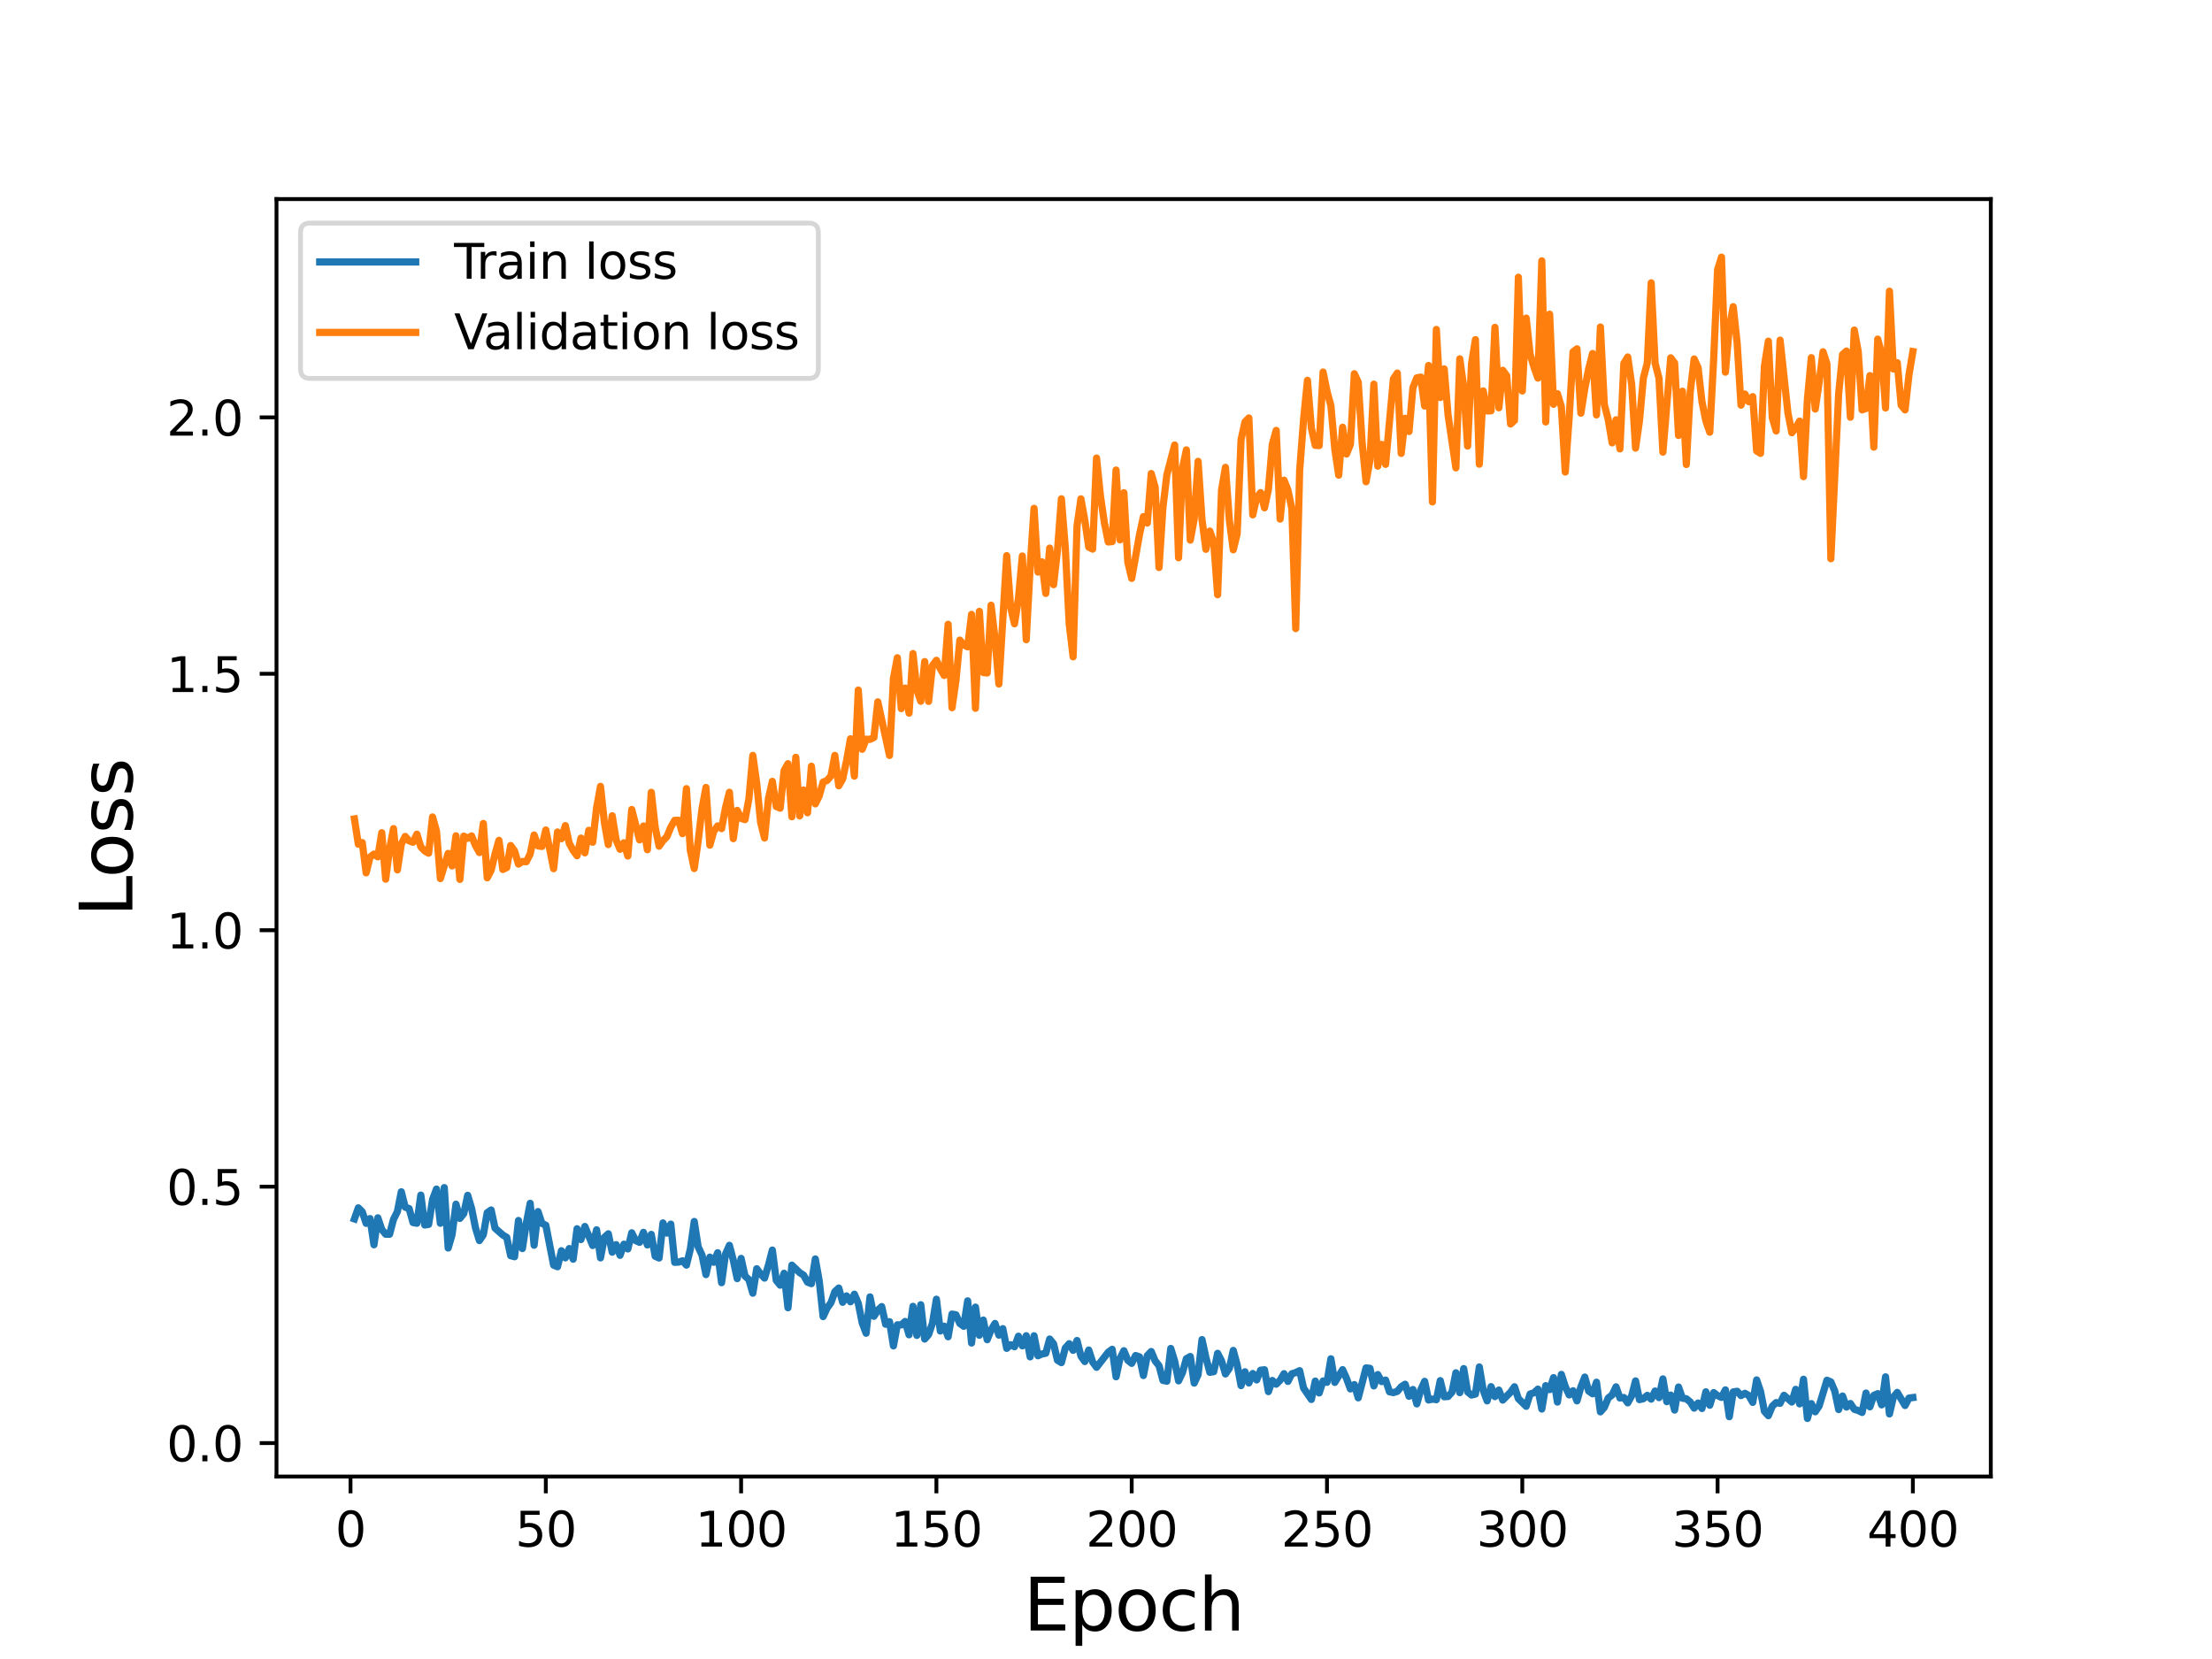 <?xml version="1.0" encoding="utf-8" standalone="no"?>
<!DOCTYPE svg PUBLIC "-//W3C//DTD SVG 1.1//EN"
  "http://www.w3.org/Graphics/SVG/1.1/DTD/svg11.dtd">
<svg height="345.6pt" version="1.1" viewBox="0 0 460.8 345.6" width="460.8pt" xmlns="http://www.w3.org/2000/svg" xmlns:xlink="http://www.w3.org/1999/xlink">
 <defs>
  <style type="text/css">*{stroke-linecap:butt;stroke-linejoin:round;}</style>
 </defs>
 <g id="figure_1">
  <g id="patch_1">
   <path d="M 0 345.6 
L 460.8 345.6 
L 460.8 0 
L 0 0 
z
" style="fill:#ffffff;"/>
  </g>
  <g id="axes_1">
   <g id="patch_2">
    <path d="M 57.6 307.584 
L 414.72 307.584 
L 414.72 41.472 
L 57.6 41.472 
z
" style="fill:#ffffff;"/>
   </g>
   <g id="matplotlib.axis_1">
    <g id="xtick_1">
     <g id="line2d_1">
      <defs>
       <path d="M 0 0 
L 0 3.5 
" id="m12d3a60be7" style="stroke:#000000;stroke-width:0.8;"/>
      </defs>
      <g>
       <use style="stroke:#000000;stroke-width:0.8;" x="73.019" xlink:href="#m12d3a60be7" y="307.584"/>
      </g>
     </g>
     <g id="text_1">
      <!-- 0 -->
      <g transform="translate(69.838 322.182)scale(0.1 -0.1)">
       <defs>
        <path d="M 2034 4250 
Q 1547 4250 1301 3770 
Q 1056 3291 1056 2328 
Q 1056 1369 1301 889 
Q 1547 409 2034 409 
Q 2525 409 2770 889 
Q 3016 1369 3016 2328 
Q 3016 3291 2770 3770 
Q 2525 4250 2034 4250 
z
M 2034 4750 
Q 2819 4750 3233 4129 
Q 3647 3509 3647 2328 
Q 3647 1150 3233 529 
Q 2819 -91 2034 -91 
Q 1250 -91 836 529 
Q 422 1150 422 2328 
Q 422 3509 836 4129 
Q 1250 4750 2034 4750 
z
" id="DejaVuSans-30" transform="scale(0.016)"/>
       </defs>
       <use xlink:href="#DejaVuSans-30"/>
      </g>
     </g>
    </g>
    <g id="xtick_2">
     <g id="line2d_2">
      <g>
       <use style="stroke:#000000;stroke-width:0.8;" x="113.703" xlink:href="#m12d3a60be7" y="307.584"/>
      </g>
     </g>
     <g id="text_2">
      <!-- 50 -->
      <g transform="translate(107.34 322.182)scale(0.1 -0.1)">
       <defs>
        <path d="M 691 4666 
L 3169 4666 
L 3169 4134 
L 1269 4134 
L 1269 2991 
Q 1406 3038 1543 3061 
Q 1681 3084 1819 3084 
Q 2600 3084 3056 2656 
Q 3513 2228 3513 1497 
Q 3513 744 3044 326 
Q 2575 -91 1722 -91 
Q 1428 -91 1123 -41 
Q 819 9 494 109 
L 494 744 
Q 775 591 1075 516 
Q 1375 441 1709 441 
Q 2250 441 2565 725 
Q 2881 1009 2881 1497 
Q 2881 1984 2565 2268 
Q 2250 2553 1709 2553 
Q 1456 2553 1204 2497 
Q 953 2441 691 2322 
L 691 4666 
z
" id="DejaVuSans-35" transform="scale(0.016)"/>
       </defs>
       <use xlink:href="#DejaVuSans-35"/>
       <use x="63.623" xlink:href="#DejaVuSans-30"/>
      </g>
     </g>
    </g>
    <g id="xtick_3">
     <g id="line2d_3">
      <g>
       <use style="stroke:#000000;stroke-width:0.8;" x="154.386" xlink:href="#m12d3a60be7" y="307.584"/>
      </g>
     </g>
     <g id="text_3">
      <!-- 100 -->
      <g transform="translate(144.842 322.182)scale(0.1 -0.1)">
       <defs>
        <path d="M 794 531 
L 1825 531 
L 1825 4091 
L 703 3866 
L 703 4441 
L 1819 4666 
L 2450 4666 
L 2450 531 
L 3481 531 
L 3481 0 
L 794 0 
L 794 531 
z
" id="DejaVuSans-31" transform="scale(0.016)"/>
       </defs>
       <use xlink:href="#DejaVuSans-31"/>
       <use x="63.623" xlink:href="#DejaVuSans-30"/>
       <use x="127.246" xlink:href="#DejaVuSans-30"/>
      </g>
     </g>
    </g>
    <g id="xtick_4">
     <g id="line2d_4">
      <g>
       <use style="stroke:#000000;stroke-width:0.8;" x="195.07" xlink:href="#m12d3a60be7" y="307.584"/>
      </g>
     </g>
     <g id="text_4">
      <!-- 150 -->
      <g transform="translate(185.526 322.182)scale(0.1 -0.1)">
       <use xlink:href="#DejaVuSans-31"/>
       <use x="63.623" xlink:href="#DejaVuSans-35"/>
       <use x="127.246" xlink:href="#DejaVuSans-30"/>
      </g>
     </g>
    </g>
    <g id="xtick_5">
     <g id="line2d_5">
      <g>
       <use style="stroke:#000000;stroke-width:0.8;" x="235.753" xlink:href="#m12d3a60be7" y="307.584"/>
      </g>
     </g>
     <g id="text_5">
      <!-- 200 -->
      <g transform="translate(226.209 322.182)scale(0.1 -0.1)">
       <defs>
        <path d="M 1228 531 
L 3431 531 
L 3431 0 
L 469 0 
L 469 531 
Q 828 903 1448 1529 
Q 2069 2156 2228 2338 
Q 2531 2678 2651 2914 
Q 2772 3150 2772 3378 
Q 2772 3750 2511 3984 
Q 2250 4219 1831 4219 
Q 1534 4219 1204 4116 
Q 875 4013 500 3803 
L 500 4441 
Q 881 4594 1212 4672 
Q 1544 4750 1819 4750 
Q 2544 4750 2975 4387 
Q 3406 4025 3406 3419 
Q 3406 3131 3298 2873 
Q 3191 2616 2906 2266 
Q 2828 2175 2409 1742 
Q 1991 1309 1228 531 
z
" id="DejaVuSans-32" transform="scale(0.016)"/>
       </defs>
       <use xlink:href="#DejaVuSans-32"/>
       <use x="63.623" xlink:href="#DejaVuSans-30"/>
       <use x="127.246" xlink:href="#DejaVuSans-30"/>
      </g>
     </g>
    </g>
    <g id="xtick_6">
     <g id="line2d_6">
      <g>
       <use style="stroke:#000000;stroke-width:0.8;" x="276.437" xlink:href="#m12d3a60be7" y="307.584"/>
      </g>
     </g>
     <g id="text_6">
      <!-- 250 -->
      <g transform="translate(266.893 322.182)scale(0.1 -0.1)">
       <use xlink:href="#DejaVuSans-32"/>
       <use x="63.623" xlink:href="#DejaVuSans-35"/>
       <use x="127.246" xlink:href="#DejaVuSans-30"/>
      </g>
     </g>
    </g>
    <g id="xtick_7">
     <g id="line2d_7">
      <g>
       <use style="stroke:#000000;stroke-width:0.8;" x="317.12" xlink:href="#m12d3a60be7" y="307.584"/>
      </g>
     </g>
     <g id="text_7">
      <!-- 300 -->
      <g transform="translate(307.576 322.182)scale(0.1 -0.1)">
       <defs>
        <path d="M 2597 2516 
Q 3050 2419 3304 2112 
Q 3559 1806 3559 1356 
Q 3559 666 3084 287 
Q 2609 -91 1734 -91 
Q 1441 -91 1130 -33 
Q 819 25 488 141 
L 488 750 
Q 750 597 1062 519 
Q 1375 441 1716 441 
Q 2309 441 2620 675 
Q 2931 909 2931 1356 
Q 2931 1769 2642 2001 
Q 2353 2234 1838 2234 
L 1294 2234 
L 1294 2753 
L 1863 2753 
Q 2328 2753 2575 2939 
Q 2822 3125 2822 3475 
Q 2822 3834 2567 4026 
Q 2313 4219 1838 4219 
Q 1578 4219 1281 4162 
Q 984 4106 628 3988 
L 628 4550 
Q 988 4650 1302 4700 
Q 1616 4750 1894 4750 
Q 2613 4750 3031 4423 
Q 3450 4097 3450 3541 
Q 3450 3153 3228 2886 
Q 3006 2619 2597 2516 
z
" id="DejaVuSans-33" transform="scale(0.016)"/>
       </defs>
       <use xlink:href="#DejaVuSans-33"/>
       <use x="63.623" xlink:href="#DejaVuSans-30"/>
       <use x="127.246" xlink:href="#DejaVuSans-30"/>
      </g>
     </g>
    </g>
    <g id="xtick_8">
     <g id="line2d_8">
      <g>
       <use style="stroke:#000000;stroke-width:0.8;" x="357.804" xlink:href="#m12d3a60be7" y="307.584"/>
      </g>
     </g>
     <g id="text_8">
      <!-- 350 -->
      <g transform="translate(348.26 322.182)scale(0.1 -0.1)">
       <use xlink:href="#DejaVuSans-33"/>
       <use x="63.623" xlink:href="#DejaVuSans-35"/>
       <use x="127.246" xlink:href="#DejaVuSans-30"/>
      </g>
     </g>
    </g>
    <g id="xtick_9">
     <g id="line2d_9">
      <g>
       <use style="stroke:#000000;stroke-width:0.8;" x="398.487" xlink:href="#m12d3a60be7" y="307.584"/>
      </g>
     </g>
     <g id="text_9">
      <!-- 400 -->
      <g transform="translate(388.944 322.182)scale(0.1 -0.1)">
       <defs>
        <path d="M 2419 4116 
L 825 1625 
L 2419 1625 
L 2419 4116 
z
M 2253 4666 
L 3047 4666 
L 3047 1625 
L 3713 1625 
L 3713 1100 
L 3047 1100 
L 3047 0 
L 2419 0 
L 2419 1100 
L 313 1100 
L 313 1709 
L 2253 4666 
z
" id="DejaVuSans-34" transform="scale(0.016)"/>
       </defs>
       <use xlink:href="#DejaVuSans-34"/>
       <use x="63.623" xlink:href="#DejaVuSans-30"/>
       <use x="127.246" xlink:href="#DejaVuSans-30"/>
      </g>
     </g>
    </g>
    <g id="text_10">
     <!-- Epoch -->
     <g transform="translate(213.194 339.66)scale(0.15 -0.15)">
      <defs>
       <path d="M 628 4666 
L 3578 4666 
L 3578 4134 
L 1259 4134 
L 1259 2753 
L 3481 2753 
L 3481 2222 
L 1259 2222 
L 1259 531 
L 3634 531 
L 3634 0 
L 628 0 
L 628 4666 
z
" id="DejaVuSans-45" transform="scale(0.016)"/>
       <path d="M 1159 525 
L 1159 -1331 
L 581 -1331 
L 581 3500 
L 1159 3500 
L 1159 2969 
Q 1341 3281 1617 3432 
Q 1894 3584 2278 3584 
Q 2916 3584 3314 3078 
Q 3713 2572 3713 1747 
Q 3713 922 3314 415 
Q 2916 -91 2278 -91 
Q 1894 -91 1617 61 
Q 1341 213 1159 525 
z
M 3116 1747 
Q 3116 2381 2855 2742 
Q 2594 3103 2138 3103 
Q 1681 3103 1420 2742 
Q 1159 2381 1159 1747 
Q 1159 1113 1420 752 
Q 1681 391 2138 391 
Q 2594 391 2855 752 
Q 3116 1113 3116 1747 
z
" id="DejaVuSans-70" transform="scale(0.016)"/>
       <path d="M 1959 3097 
Q 1497 3097 1228 2736 
Q 959 2375 959 1747 
Q 959 1119 1226 758 
Q 1494 397 1959 397 
Q 2419 397 2687 759 
Q 2956 1122 2956 1747 
Q 2956 2369 2687 2733 
Q 2419 3097 1959 3097 
z
M 1959 3584 
Q 2709 3584 3137 3096 
Q 3566 2609 3566 1747 
Q 3566 888 3137 398 
Q 2709 -91 1959 -91 
Q 1206 -91 779 398 
Q 353 888 353 1747 
Q 353 2609 779 3096 
Q 1206 3584 1959 3584 
z
" id="DejaVuSans-6f" transform="scale(0.016)"/>
       <path d="M 3122 3366 
L 3122 2828 
Q 2878 2963 2633 3030 
Q 2388 3097 2138 3097 
Q 1578 3097 1268 2742 
Q 959 2388 959 1747 
Q 959 1106 1268 751 
Q 1578 397 2138 397 
Q 2388 397 2633 464 
Q 2878 531 3122 666 
L 3122 134 
Q 2881 22 2623 -34 
Q 2366 -91 2075 -91 
Q 1284 -91 818 406 
Q 353 903 353 1747 
Q 353 2603 823 3093 
Q 1294 3584 2113 3584 
Q 2378 3584 2631 3529 
Q 2884 3475 3122 3366 
z
" id="DejaVuSans-63" transform="scale(0.016)"/>
       <path d="M 3513 2113 
L 3513 0 
L 2938 0 
L 2938 2094 
Q 2938 2591 2744 2837 
Q 2550 3084 2163 3084 
Q 1697 3084 1428 2787 
Q 1159 2491 1159 1978 
L 1159 0 
L 581 0 
L 581 4863 
L 1159 4863 
L 1159 2956 
Q 1366 3272 1645 3428 
Q 1925 3584 2291 3584 
Q 2894 3584 3203 3211 
Q 3513 2838 3513 2113 
z
" id="DejaVuSans-68" transform="scale(0.016)"/>
      </defs>
      <use xlink:href="#DejaVuSans-45"/>
      <use x="63.184" xlink:href="#DejaVuSans-70"/>
      <use x="126.66" xlink:href="#DejaVuSans-6f"/>
      <use x="187.842" xlink:href="#DejaVuSans-63"/>
      <use x="242.822" xlink:href="#DejaVuSans-68"/>
     </g>
    </g>
   </g>
   <g id="matplotlib.axis_2">
    <g id="ytick_1">
     <g id="line2d_10">
      <defs>
       <path d="M 0 0 
L -3.5 0 
" id="mc4f93ce375" style="stroke:#000000;stroke-width:0.8;"/>
      </defs>
      <g>
       <use style="stroke:#000000;stroke-width:0.8;" x="57.6" xlink:href="#mc4f93ce375" y="300.618"/>
      </g>
     </g>
     <g id="text_11">
      <!-- 0.0 -->
      <g transform="translate(34.697 304.417)scale(0.1 -0.1)">
       <defs>
        <path d="M 684 794 
L 1344 794 
L 1344 0 
L 684 0 
L 684 794 
z
" id="DejaVuSans-2e" transform="scale(0.016)"/>
       </defs>
       <use xlink:href="#DejaVuSans-30"/>
       <use x="63.623" xlink:href="#DejaVuSans-2e"/>
       <use x="95.41" xlink:href="#DejaVuSans-30"/>
      </g>
     </g>
    </g>
    <g id="ytick_2">
     <g id="line2d_11">
      <g>
       <use style="stroke:#000000;stroke-width:0.8;" x="57.6" xlink:href="#mc4f93ce375" y="247.2"/>
      </g>
     </g>
     <g id="text_12">
      <!-- 0.5 -->
      <g transform="translate(34.697 250.999)scale(0.1 -0.1)">
       <use xlink:href="#DejaVuSans-30"/>
       <use x="63.623" xlink:href="#DejaVuSans-2e"/>
       <use x="95.41" xlink:href="#DejaVuSans-35"/>
      </g>
     </g>
    </g>
    <g id="ytick_3">
     <g id="line2d_12">
      <g>
       <use style="stroke:#000000;stroke-width:0.8;" x="57.6" xlink:href="#mc4f93ce375" y="193.782"/>
      </g>
     </g>
     <g id="text_13">
      <!-- 1.0 -->
      <g transform="translate(34.697 197.581)scale(0.1 -0.1)">
       <use xlink:href="#DejaVuSans-31"/>
       <use x="63.623" xlink:href="#DejaVuSans-2e"/>
       <use x="95.41" xlink:href="#DejaVuSans-30"/>
      </g>
     </g>
    </g>
    <g id="ytick_4">
     <g id="line2d_13">
      <g>
       <use style="stroke:#000000;stroke-width:0.8;" x="57.6" xlink:href="#mc4f93ce375" y="140.364"/>
      </g>
     </g>
     <g id="text_14">
      <!-- 1.5 -->
      <g transform="translate(34.697 144.164)scale(0.1 -0.1)">
       <use xlink:href="#DejaVuSans-31"/>
       <use x="63.623" xlink:href="#DejaVuSans-2e"/>
       <use x="95.41" xlink:href="#DejaVuSans-35"/>
      </g>
     </g>
    </g>
    <g id="ytick_5">
     <g id="line2d_14">
      <g>
       <use style="stroke:#000000;stroke-width:0.8;" x="57.6" xlink:href="#mc4f93ce375" y="86.947"/>
      </g>
     </g>
     <g id="text_15">
      <!-- 2.0 -->
      <g transform="translate(34.697 90.746)scale(0.1 -0.1)">
       <use xlink:href="#DejaVuSans-32"/>
       <use x="63.623" xlink:href="#DejaVuSans-2e"/>
       <use x="95.41" xlink:href="#DejaVuSans-30"/>
      </g>
     </g>
    </g>
    <g id="text_16">
     <!-- Loss -->
     <g transform="translate(27.577 190.979)rotate(-90)scale(0.15 -0.15)">
      <defs>
       <path d="M 628 4666 
L 1259 4666 
L 1259 531 
L 3531 531 
L 3531 0 
L 628 0 
L 628 4666 
z
" id="DejaVuSans-4c" transform="scale(0.016)"/>
       <path d="M 2834 3397 
L 2834 2853 
Q 2591 2978 2328 3040 
Q 2066 3103 1784 3103 
Q 1356 3103 1142 2972 
Q 928 2841 928 2578 
Q 928 2378 1081 2264 
Q 1234 2150 1697 2047 
L 1894 2003 
Q 2506 1872 2764 1633 
Q 3022 1394 3022 966 
Q 3022 478 2636 193 
Q 2250 -91 1575 -91 
Q 1294 -91 989 -36 
Q 684 19 347 128 
L 347 722 
Q 666 556 975 473 
Q 1284 391 1588 391 
Q 1994 391 2212 530 
Q 2431 669 2431 922 
Q 2431 1156 2273 1281 
Q 2116 1406 1581 1522 
L 1381 1569 
Q 847 1681 609 1914 
Q 372 2147 372 2553 
Q 372 3047 722 3315 
Q 1072 3584 1716 3584 
Q 2034 3584 2315 3537 
Q 2597 3491 2834 3397 
z
" id="DejaVuSans-73" transform="scale(0.016)"/>
      </defs>
      <use xlink:href="#DejaVuSans-4c"/>
      <use x="53.963" xlink:href="#DejaVuSans-6f"/>
      <use x="115.145" xlink:href="#DejaVuSans-73"/>
      <use x="167.244" xlink:href="#DejaVuSans-73"/>
     </g>
    </g>
   </g>
   <g id="line2d_15">
    <path clip-path="url(#p2d6213eb97)" d="M 73.833 253.919 
L 74.646 251.619 
L 75.46 252.427 
L 76.274 254.845 
L 77.087 253.848 
L 77.901 259.31 
L 78.715 253.693 
L 79.528 256.132 
L 80.342 257.11 
L 81.156 257.114 
L 81.969 254.026 
L 82.783 252.392 
L 83.597 248.271 
L 84.41 251.474 
L 85.224 251.766 
L 86.038 254.68 
L 86.851 254.829 
L 87.665 248.961 
L 88.479 255.187 
L 89.292 255.061 
L 90.106 249.913 
L 90.92 247.706 
L 91.733 254.828 
L 92.547 247.403 
L 93.361 259.984 
L 94.174 257.197 
L 94.988 250.855 
L 95.802 253.818 
L 96.616 252.799 
L 97.429 249.004 
L 98.243 251.737 
L 99.057 255.806 
L 99.87 258.433 
L 100.684 257.228 
L 101.498 252.63 
L 102.311 252.059 
L 103.125 255.852 
L 104.752 257.279 
L 105.566 257.768 
L 106.38 261.585 
L 107.193 261.8 
L 108.007 254.249 
L 108.821 260.102 
L 109.634 254.875 
L 110.448 250.667 
L 111.262 259.406 
L 112.075 252.392 
L 112.889 254.849 
L 113.703 255.237 
L 115.33 263.548 
L 116.144 263.886 
L 116.957 260.554 
L 117.771 262.04 
L 118.585 260.104 
L 119.398 262.316 
L 120.212 255.968 
L 121.026 258.221 
L 121.839 255.498 
L 123.467 259.466 
L 124.28 256.188 
L 125.094 262.041 
L 125.908 257.764 
L 126.721 257.022 
L 127.535 260.857 
L 128.349 259.281 
L 129.162 261.505 
L 129.976 259.184 
L 130.79 260.177 
L 131.603 256.81 
L 132.417 258.427 
L 133.231 258.806 
L 134.044 256.721 
L 134.858 259.346 
L 135.672 257.145 
L 136.485 261.704 
L 137.299 262.07 
L 138.113 254.755 
L 138.926 256.876 
L 139.74 255.004 
L 140.554 262.973 
L 141.367 262.921 
L 142.181 262.646 
L 142.995 263.544 
L 143.808 260.234 
L 144.622 254.453 
L 145.436 259.724 
L 146.249 261.48 
L 147.063 265.52 
L 147.877 261.884 
L 148.69 262.95 
L 149.504 260.965 
L 150.318 267.209 
L 151.131 261.266 
L 151.945 259.424 
L 152.759 262.528 
L 153.572 266.358 
L 154.386 262.15 
L 155.2 265.828 
L 156.013 266.57 
L 156.827 269.399 
L 157.641 264.296 
L 158.454 265.405 
L 159.268 266.253 
L 160.082 263.55 
L 160.895 260.415 
L 161.709 266.721 
L 162.523 267.725 
L 163.336 265.245 
L 164.15 272.424 
L 164.964 263.553 
L 166.591 265.122 
L 167.405 265.639 
L 168.219 267.099 
L 169.032 267.413 
L 169.846 262.261 
L 170.66 266.842 
L 171.473 274.273 
L 172.287 272.515 
L 173.101 271.384 
L 173.914 269.081 
L 174.728 268.317 
L 175.542 271.294 
L 176.355 269.963 
L 177.169 271.191 
L 177.983 269.606 
L 178.796 271.512 
L 179.61 275.58 
L 180.424 277.735 
L 181.237 270.168 
L 182.051 274.212 
L 182.865 272.95 
L 183.678 272.184 
L 184.492 275.866 
L 185.306 275.336 
L 186.119 280.377 
L 186.933 275.982 
L 187.747 276.009 
L 188.56 275.285 
L 189.374 278.061 
L 190.188 272.134 
L 191.001 278.187 
L 191.815 271.801 
L 192.629 278.948 
L 193.442 278.022 
L 194.256 275.607 
L 195.07 270.652 
L 195.883 277.274 
L 196.697 276.271 
L 197.511 278.476 
L 198.324 273.749 
L 199.138 273.897 
L 199.952 275.703 
L 200.765 276.295 
L 201.579 270.99 
L 202.393 279.772 
L 203.206 272.294 
L 204.02 278.159 
L 204.834 274.994 
L 205.647 279.083 
L 206.461 277.055 
L 207.275 275.7 
L 208.088 278.129 
L 208.902 276.781 
L 209.716 280.888 
L 210.529 280.128 
L 211.343 280.551 
L 212.157 278.355 
L 212.97 280.363 
L 213.784 278.257 
L 214.598 282.662 
L 215.411 278.265 
L 216.225 282.428 
L 217.039 282.061 
L 217.852 281.912 
L 218.666 278.94 
L 219.48 279.944 
L 220.293 283.37 
L 221.107 283.863 
L 221.921 280.822 
L 222.734 279.917 
L 223.548 281.302 
L 224.362 279.252 
L 225.175 282.489 
L 225.989 283.634 
L 226.803 281.237 
L 227.616 283.719 
L 228.43 284.832 
L 230.871 281.688 
L 231.685 281.086 
L 232.498 286.81 
L 233.312 282.993 
L 234.126 281.383 
L 234.939 283.363 
L 235.753 284.014 
L 236.567 282.382 
L 237.381 282.66 
L 238.194 286.545 
L 239.008 282.39 
L 239.822 281.543 
L 240.635 283.491 
L 241.449 284.507 
L 242.263 287.557 
L 243.076 287.734 
L 243.89 280.907 
L 244.704 283.561 
L 245.517 287.659 
L 246.331 285.936 
L 247.145 283.043 
L 247.958 282.587 
L 248.772 288.125 
L 249.586 286.366 
L 250.399 279.066 
L 251.213 282.799 
L 252.027 285.874 
L 252.84 285.751 
L 253.654 281.925 
L 254.468 283.494 
L 255.281 286.219 
L 256.095 285.054 
L 256.909 281.316 
L 257.722 284.329 
L 258.536 288.646 
L 259.35 285.765 
L 260.163 288.095 
L 260.977 286.128 
L 261.791 287.464 
L 262.604 285.439 
L 263.418 285.346 
L 264.232 289.901 
L 265.045 287.576 
L 265.859 288.349 
L 266.673 287.529 
L 267.486 286.161 
L 268.3 287.771 
L 269.114 286.176 
L 269.927 285.935 
L 270.741 285.535 
L 271.555 289.158 
L 273.182 291.534 
L 273.996 287.705 
L 274.809 290.176 
L 275.623 287.682 
L 276.437 287.961 
L 277.25 283.059 
L 278.064 287.975 
L 279.691 285.323 
L 280.505 287.164 
L 281.319 289.337 
L 282.132 288.437 
L 282.946 291.198 
L 284.573 284.961 
L 285.387 285.05 
L 286.201 288.709 
L 287.014 286.345 
L 287.828 287.811 
L 288.642 287.495 
L 289.455 289.931 
L 290.269 290.106 
L 291.083 289.848 
L 291.896 288.885 
L 292.71 288.361 
L 293.524 290.87 
L 294.337 289.458 
L 295.151 292.456 
L 295.965 289.553 
L 296.778 287.759 
L 297.592 291.646 
L 298.406 291.456 
L 299.219 291.587 
L 300.033 287.61 
L 300.847 290.967 
L 301.66 290.915 
L 302.474 290.013 
L 303.288 285.979 
L 304.101 290.114 
L 304.915 285.103 
L 305.729 289.941 
L 306.543 290.617 
L 307.356 290.407 
L 308.17 284.763 
L 308.984 289.63 
L 309.797 291.827 
L 310.611 288.864 
L 311.425 290.944 
L 312.238 289.573 
L 313.052 291.661 
L 314.679 290.022 
L 315.493 288.884 
L 316.307 291.365 
L 317.934 292.959 
L 318.748 290.405 
L 319.561 290.129 
L 320.375 289.384 
L 321.189 293.526 
L 322.002 288.659 
L 322.816 289.484 
L 323.63 286.987 
L 324.443 292.077 
L 325.257 286.317 
L 326.071 288.846 
L 326.884 290.585 
L 327.698 289.717 
L 328.512 291.827 
L 329.325 288.937 
L 330.139 286.872 
L 330.953 289.793 
L 331.766 290.353 
L 332.58 287.94 
L 333.394 294.116 
L 334.207 293.185 
L 335.021 291.243 
L 335.835 290.593 
L 336.648 288.904 
L 337.462 291.232 
L 338.276 291.128 
L 339.089 292.243 
L 339.903 290.774 
L 340.717 287.667 
L 341.53 291.569 
L 342.344 291.378 
L 343.158 290.676 
L 343.971 291.465 
L 344.785 289.775 
L 345.599 291.154 
L 346.412 287.252 
L 347.226 291.994 
L 348.04 290.621 
L 348.853 293.74 
L 349.667 288.942 
L 350.481 291.276 
L 351.294 291.384 
L 352.108 292.057 
L 352.922 293.341 
L 353.735 292.273 
L 354.549 293.419 
L 355.363 289.944 
L 356.176 292.738 
L 356.99 290.104 
L 357.804 290.733 
L 358.617 291.103 
L 359.431 289.537 
L 360.245 295.13 
L 361.058 289.966 
L 361.872 289.827 
L 362.686 290.728 
L 363.499 290.255 
L 364.313 290.718 
L 365.127 292.142 
L 365.94 287.462 
L 366.754 289.86 
L 367.568 294.012 
L 368.381 294.912 
L 369.195 292.942 
L 370.009 292.181 
L 370.822 292.336 
L 371.636 290.665 
L 373.263 292.067 
L 374.077 289.423 
L 374.891 292.454 
L 375.704 287.326 
L 376.518 295.488 
L 377.332 292.396 
L 378.146 294.102 
L 378.959 292.89 
L 380.587 287.527 
L 381.4 287.872 
L 382.214 289.769 
L 383.028 293.633 
L 383.841 290.82 
L 384.655 293.116 
L 385.469 292.376 
L 386.282 293.579 
L 387.096 293.833 
L 387.91 294.239 
L 388.723 290.197 
L 389.537 293.062 
L 390.351 290.684 
L 391.164 290.323 
L 391.978 292.662 
L 392.792 286.819 
L 393.605 294.55 
L 394.419 291.063 
L 395.233 290.068 
L 396.86 292.792 
L 397.674 291.246 
L 398.487 291.139 
L 398.487 291.139 
" style="fill:none;stroke:#1f77b4;stroke-linecap:square;stroke-width:1.5;"/>
   </g>
   <g id="line2d_16">
    <path clip-path="url(#p2d6213eb97)" d="M 73.833 170.596 
L 74.646 175.862 
L 75.46 175.517 
L 76.274 181.832 
L 77.087 178.541 
L 77.901 177.917 
L 78.715 178.5 
L 79.528 173.466 
L 80.342 183.153 
L 81.156 176.86 
L 81.969 172.616 
L 82.783 181.217 
L 83.597 175.864 
L 84.41 174.235 
L 85.224 175.167 
L 86.038 175.459 
L 86.851 173.768 
L 87.665 176.419 
L 88.479 177.267 
L 89.292 177.739 
L 90.106 170.189 
L 90.92 173.072 
L 91.733 183.027 
L 93.361 177.776 
L 94.174 180.392 
L 94.988 174.117 
L 95.802 183.198 
L 96.616 174.179 
L 97.429 174.635 
L 98.243 174.139 
L 99.057 176.15 
L 99.87 177.607 
L 100.684 171.536 
L 101.498 182.87 
L 102.311 181.297 
L 103.125 177.914 
L 103.939 175.057 
L 104.752 181.134 
L 105.566 180.722 
L 106.38 176.139 
L 107.193 177.277 
L 108.007 180 
L 108.821 179.459 
L 109.634 179.513 
L 110.448 177.889 
L 111.262 173.94 
L 112.075 176.215 
L 112.889 176.339 
L 113.703 172.901 
L 115.33 180.961 
L 116.144 173.32 
L 116.957 174.723 
L 117.771 171.987 
L 118.585 175.67 
L 119.398 177.17 
L 120.212 178.26 
L 121.026 174.589 
L 121.839 177.667 
L 122.653 172.969 
L 123.467 175.453 
L 124.28 168.293 
L 125.094 163.811 
L 125.908 171.375 
L 126.721 175.941 
L 127.535 169.942 
L 128.349 174.963 
L 129.162 176.924 
L 129.976 175.561 
L 130.79 178.331 
L 131.603 168.629 
L 133.231 174.958 
L 134.044 172.065 
L 134.858 177.01 
L 135.672 165.053 
L 136.485 172.331 
L 137.299 176.281 
L 138.113 175.128 
L 138.926 174.301 
L 139.74 172.328 
L 140.554 170.892 
L 141.367 170.871 
L 142.181 173.666 
L 142.995 164.292 
L 143.808 177.135 
L 144.622 180.933 
L 145.436 175.241 
L 146.249 168.43 
L 147.063 164.041 
L 147.877 176.063 
L 148.69 173.187 
L 149.504 172.047 
L 150.318 172.623 
L 151.131 168.282 
L 151.945 165.039 
L 152.759 174.711 
L 153.572 168.817 
L 154.386 170.485 
L 155.2 170.75 
L 156.013 166.377 
L 156.827 157.369 
L 157.641 163.183 
L 158.454 171.33 
L 159.268 174.576 
L 160.082 166.349 
L 160.895 162.767 
L 161.709 168.014 
L 162.523 168.362 
L 163.336 160.539 
L 164.15 159.091 
L 164.964 170.147 
L 165.777 157.758 
L 166.591 169.97 
L 167.405 164.566 
L 168.219 169.317 
L 169.032 159.619 
L 169.846 167.46 
L 170.66 165.802 
L 171.473 162.924 
L 172.287 162.593 
L 173.101 161.642 
L 173.914 157.365 
L 174.728 163.695 
L 175.542 162.277 
L 176.355 158.461 
L 177.169 153.9 
L 177.983 161.689 
L 178.796 143.747 
L 179.61 156.091 
L 180.424 153.991 
L 181.237 154.024 
L 182.051 153.633 
L 182.865 146.206 
L 185.306 157.375 
L 186.119 141.322 
L 186.933 137.016 
L 187.747 147.618 
L 188.56 143.334 
L 189.374 148.564 
L 190.188 136.152 
L 191.001 143.766 
L 191.815 146.09 
L 192.629 137.818 
L 193.442 146.122 
L 194.256 138.646 
L 195.07 137.547 
L 195.883 139.308 
L 196.697 140.715 
L 197.511 130.055 
L 198.324 147.434 
L 199.138 141.828 
L 199.952 133.345 
L 200.765 134.355 
L 201.579 134.746 
L 202.393 127.982 
L 203.206 147.555 
L 204.02 127.357 
L 204.834 140.112 
L 205.647 140.192 
L 206.461 126.076 
L 207.275 133 
L 208.088 142.496 
L 209.716 115.751 
L 210.529 126.513 
L 211.343 129.949 
L 212.157 124.687 
L 212.97 115.825 
L 213.784 133.27 
L 214.598 118.106 
L 215.411 105.899 
L 216.225 119.171 
L 217.039 117.037 
L 217.852 123.621 
L 218.666 114.182 
L 219.48 121.802 
L 220.293 114.658 
L 221.107 103.909 
L 221.921 114.059 
L 222.734 129.96 
L 223.548 136.832 
L 224.362 109.61 
L 225.175 103.918 
L 225.989 108.395 
L 226.803 113.985 
L 227.616 114.388 
L 228.43 95.417 
L 229.244 103.331 
L 230.057 108.869 
L 230.871 112.905 
L 231.685 112.829 
L 232.498 97.921 
L 233.312 112.467 
L 234.126 102.64 
L 234.939 117.073 
L 235.753 120.488 
L 237.381 111.366 
L 238.194 107.614 
L 239.008 108.956 
L 239.822 98.646 
L 240.635 101.476 
L 241.449 118.229 
L 242.263 105.71 
L 243.076 98.928 
L 244.704 92.693 
L 245.517 116.195 
L 246.331 97.593 
L 247.145 93.717 
L 247.958 112.518 
L 248.772 108.133 
L 249.586 96.107 
L 250.399 108.231 
L 251.213 114.432 
L 252.027 110.63 
L 252.84 113.027 
L 253.654 123.895 
L 254.468 102.102 
L 255.281 97.35 
L 256.095 108.335 
L 256.909 114.535 
L 257.722 111.194 
L 258.536 91.585 
L 259.35 87.912 
L 260.163 87.066 
L 260.977 107.256 
L 261.791 103.635 
L 262.604 102.62 
L 263.418 105.791 
L 264.232 101.972 
L 265.045 92.539 
L 265.859 89.656 
L 266.673 108.14 
L 267.486 100.032 
L 268.3 102.084 
L 269.114 105.978 
L 269.927 130.951 
L 270.741 98.02 
L 271.555 87.444 
L 272.368 79.231 
L 273.182 89.157 
L 273.996 92.779 
L 274.809 92.828 
L 275.623 77.496 
L 276.437 81.477 
L 277.25 84.511 
L 278.064 93.587 
L 278.878 98.986 
L 279.691 88.999 
L 280.505 94.583 
L 281.319 92.558 
L 282.132 77.856 
L 282.946 79.614 
L 283.76 92.23 
L 284.573 100.362 
L 285.387 95.848 
L 286.201 80.023 
L 287.014 97.11 
L 287.828 92.578 
L 288.642 96.733 
L 290.269 78.931 
L 291.083 77.715 
L 291.896 94.451 
L 292.71 87.133 
L 293.524 89.895 
L 294.337 80.761 
L 295.151 78.709 
L 295.965 78.552 
L 296.778 84.584 
L 297.592 76.134 
L 298.406 104.563 
L 299.219 68.626 
L 300.033 82.816 
L 300.847 76.845 
L 301.66 86.479 
L 303.288 97.466 
L 304.101 74.75 
L 304.915 80.582 
L 305.729 92.927 
L 306.543 75.799 
L 307.356 70.752 
L 308.17 96.698 
L 308.984 81.431 
L 309.797 85.617 
L 310.611 85.58 
L 311.425 68.194 
L 312.238 84.956 
L 313.052 77.139 
L 313.866 78.261 
L 314.679 88.328 
L 315.493 87.591 
L 316.307 57.755 
L 317.12 81.448 
L 317.934 66.26 
L 318.748 73.762 
L 319.561 76.507 
L 320.375 78.771 
L 321.189 54.337 
L 322.002 87.9 
L 322.816 65.444 
L 323.63 84.222 
L 324.443 82.02 
L 325.257 84.723 
L 326.071 98.329 
L 326.884 87.039 
L 327.698 73.285 
L 328.512 72.669 
L 329.325 86.077 
L 330.139 80.97 
L 330.953 76.81 
L 331.766 73.644 
L 332.58 86.435 
L 333.394 68.121 
L 334.207 84.24 
L 335.021 87.4 
L 335.835 92.26 
L 336.648 87.448 
L 337.462 93.517 
L 338.276 75.705 
L 339.089 74.368 
L 339.903 80.039 
L 340.717 93.35 
L 341.53 87.672 
L 342.344 78.783 
L 343.158 75.606 
L 343.971 58.919 
L 344.785 75.62 
L 345.599 78.789 
L 346.412 94.192 
L 348.04 74.541 
L 348.853 75.615 
L 349.667 90.712 
L 350.481 81.498 
L 351.294 96.765 
L 352.108 81.624 
L 352.922 74.784 
L 353.735 76.569 
L 354.549 83.662 
L 355.363 87.693 
L 356.176 90.04 
L 356.99 74.783 
L 357.804 56.19 
L 358.617 53.568 
L 359.431 77.526 
L 360.245 68.262 
L 361.058 63.888 
L 361.872 71.357 
L 362.686 84.401 
L 363.499 82.083 
L 364.313 83.689 
L 365.127 82.625 
L 365.94 93.937 
L 366.754 94.449 
L 367.568 76.203 
L 368.381 71.073 
L 369.195 86.991 
L 370.009 89.781 
L 370.822 70.855 
L 372.45 85.97 
L 373.263 90.143 
L 374.077 89.13 
L 374.891 87.72 
L 375.704 99.296 
L 376.518 83.18 
L 377.332 74.508 
L 378.146 85.214 
L 378.959 79.694 
L 379.773 73.286 
L 380.587 75.793 
L 381.4 116.4 
L 383.028 81.993 
L 383.841 73.85 
L 384.655 73.125 
L 385.469 86.912 
L 386.282 68.757 
L 387.096 73.168 
L 387.91 85.387 
L 388.723 85.098 
L 389.537 78.247 
L 390.351 93.153 
L 391.164 70.643 
L 391.978 73.624 
L 392.792 84.993 
L 393.605 60.658 
L 394.419 76.868 
L 395.233 75.553 
L 396.046 84.409 
L 396.86 85.391 
L 397.674 78.081 
L 398.487 73.231 
L 398.487 73.231 
" style="fill:none;stroke:#ff7f0e;stroke-linecap:square;stroke-width:1.5;"/>
   </g>
   <g id="patch_3">
    <path d="M 57.6 307.584 
L 57.6 41.472 
" style="fill:none;stroke:#000000;stroke-linecap:square;stroke-linejoin:miter;stroke-width:0.8;"/>
   </g>
   <g id="patch_4">
    <path d="M 414.72 307.584 
L 414.72 41.472 
" style="fill:none;stroke:#000000;stroke-linecap:square;stroke-linejoin:miter;stroke-width:0.8;"/>
   </g>
   <g id="patch_5">
    <path d="M 57.6 307.584 
L 414.72 307.584 
" style="fill:none;stroke:#000000;stroke-linecap:square;stroke-linejoin:miter;stroke-width:0.8;"/>
   </g>
   <g id="patch_6">
    <path d="M 57.6 41.472 
L 414.72 41.472 
" style="fill:none;stroke:#000000;stroke-linecap:square;stroke-linejoin:miter;stroke-width:0.8;"/>
   </g>
   <g id="legend_1">
    <g id="patch_7">
     <path d="M 64.6 78.828 
L 168.475 78.828 
Q 170.475 78.828 170.475 76.828 
L 170.475 48.472 
Q 170.475 46.472 168.475 46.472 
L 64.6 46.472 
Q 62.6 46.472 62.6 48.472 
L 62.6 76.828 
Q 62.6 78.828 64.6 78.828 
z
" style="fill:#ffffff;opacity:0.8;stroke:#cccccc;stroke-linejoin:miter;"/>
    </g>
    <g id="line2d_17">
     <path d="M 66.6 54.57 
L 86.6 54.57 
" style="fill:none;stroke:#1f77b4;stroke-linecap:square;stroke-width:1.5;"/>
    </g>
    <g id="line2d_18"/>
    <g id="text_17">
     <!-- Train loss -->
     <g transform="translate(94.6 58.07)scale(0.1 -0.1)">
      <defs>
       <path d="M -19 4666 
L 3928 4666 
L 3928 4134 
L 2272 4134 
L 2272 0 
L 1638 0 
L 1638 4134 
L -19 4134 
L -19 4666 
z
" id="DejaVuSans-54" transform="scale(0.016)"/>
       <path d="M 2631 2963 
Q 2534 3019 2420 3045 
Q 2306 3072 2169 3072 
Q 1681 3072 1420 2755 
Q 1159 2438 1159 1844 
L 1159 0 
L 581 0 
L 581 3500 
L 1159 3500 
L 1159 2956 
Q 1341 3275 1631 3429 
Q 1922 3584 2338 3584 
Q 2397 3584 2469 3576 
Q 2541 3569 2628 3553 
L 2631 2963 
z
" id="DejaVuSans-72" transform="scale(0.016)"/>
       <path d="M 2194 1759 
Q 1497 1759 1228 1600 
Q 959 1441 959 1056 
Q 959 750 1161 570 
Q 1363 391 1709 391 
Q 2188 391 2477 730 
Q 2766 1069 2766 1631 
L 2766 1759 
L 2194 1759 
z
M 3341 1997 
L 3341 0 
L 2766 0 
L 2766 531 
Q 2569 213 2275 61 
Q 1981 -91 1556 -91 
Q 1019 -91 701 211 
Q 384 513 384 1019 
Q 384 1609 779 1909 
Q 1175 2209 1959 2209 
L 2766 2209 
L 2766 2266 
Q 2766 2663 2505 2880 
Q 2244 3097 1772 3097 
Q 1472 3097 1187 3025 
Q 903 2953 641 2809 
L 641 3341 
Q 956 3463 1253 3523 
Q 1550 3584 1831 3584 
Q 2591 3584 2966 3190 
Q 3341 2797 3341 1997 
z
" id="DejaVuSans-61" transform="scale(0.016)"/>
       <path d="M 603 3500 
L 1178 3500 
L 1178 0 
L 603 0 
L 603 3500 
z
M 603 4863 
L 1178 4863 
L 1178 4134 
L 603 4134 
L 603 4863 
z
" id="DejaVuSans-69" transform="scale(0.016)"/>
       <path d="M 3513 2113 
L 3513 0 
L 2938 0 
L 2938 2094 
Q 2938 2591 2744 2837 
Q 2550 3084 2163 3084 
Q 1697 3084 1428 2787 
Q 1159 2491 1159 1978 
L 1159 0 
L 581 0 
L 581 3500 
L 1159 3500 
L 1159 2956 
Q 1366 3272 1645 3428 
Q 1925 3584 2291 3584 
Q 2894 3584 3203 3211 
Q 3513 2838 3513 2113 
z
" id="DejaVuSans-6e" transform="scale(0.016)"/>
       <path id="DejaVuSans-20" transform="scale(0.016)"/>
       <path d="M 603 4863 
L 1178 4863 
L 1178 0 
L 603 0 
L 603 4863 
z
" id="DejaVuSans-6c" transform="scale(0.016)"/>
      </defs>
      <use xlink:href="#DejaVuSans-54"/>
      <use x="46.334" xlink:href="#DejaVuSans-72"/>
      <use x="87.447" xlink:href="#DejaVuSans-61"/>
      <use x="148.727" xlink:href="#DejaVuSans-69"/>
      <use x="176.51" xlink:href="#DejaVuSans-6e"/>
      <use x="239.889" xlink:href="#DejaVuSans-20"/>
      <use x="271.676" xlink:href="#DejaVuSans-6c"/>
      <use x="299.459" xlink:href="#DejaVuSans-6f"/>
      <use x="360.641" xlink:href="#DejaVuSans-73"/>
      <use x="412.74" xlink:href="#DejaVuSans-73"/>
     </g>
    </g>
    <g id="line2d_19">
     <path d="M 66.6 69.249 
L 86.6 69.249 
" style="fill:none;stroke:#ff7f0e;stroke-linecap:square;stroke-width:1.5;"/>
    </g>
    <g id="line2d_20"/>
    <g id="text_18">
     <!-- Validation loss -->
     <g transform="translate(94.6 72.749)scale(0.1 -0.1)">
      <defs>
       <path d="M 1831 0 
L 50 4666 
L 709 4666 
L 2188 738 
L 3669 4666 
L 4325 4666 
L 2547 0 
L 1831 0 
z
" id="DejaVuSans-56" transform="scale(0.016)"/>
       <path d="M 2906 2969 
L 2906 4863 
L 3481 4863 
L 3481 0 
L 2906 0 
L 2906 525 
Q 2725 213 2448 61 
Q 2172 -91 1784 -91 
Q 1150 -91 751 415 
Q 353 922 353 1747 
Q 353 2572 751 3078 
Q 1150 3584 1784 3584 
Q 2172 3584 2448 3432 
Q 2725 3281 2906 2969 
z
M 947 1747 
Q 947 1113 1208 752 
Q 1469 391 1925 391 
Q 2381 391 2643 752 
Q 2906 1113 2906 1747 
Q 2906 2381 2643 2742 
Q 2381 3103 1925 3103 
Q 1469 3103 1208 2742 
Q 947 2381 947 1747 
z
" id="DejaVuSans-64" transform="scale(0.016)"/>
       <path d="M 1172 4494 
L 1172 3500 
L 2356 3500 
L 2356 3053 
L 1172 3053 
L 1172 1153 
Q 1172 725 1289 603 
Q 1406 481 1766 481 
L 2356 481 
L 2356 0 
L 1766 0 
Q 1100 0 847 248 
Q 594 497 594 1153 
L 594 3053 
L 172 3053 
L 172 3500 
L 594 3500 
L 594 4494 
L 1172 4494 
z
" id="DejaVuSans-74" transform="scale(0.016)"/>
      </defs>
      <use xlink:href="#DejaVuSans-56"/>
      <use x="60.658" xlink:href="#DejaVuSans-61"/>
      <use x="121.938" xlink:href="#DejaVuSans-6c"/>
      <use x="149.721" xlink:href="#DejaVuSans-69"/>
      <use x="177.504" xlink:href="#DejaVuSans-64"/>
      <use x="240.98" xlink:href="#DejaVuSans-61"/>
      <use x="302.26" xlink:href="#DejaVuSans-74"/>
      <use x="341.469" xlink:href="#DejaVuSans-69"/>
      <use x="369.252" xlink:href="#DejaVuSans-6f"/>
      <use x="430.434" xlink:href="#DejaVuSans-6e"/>
      <use x="493.812" xlink:href="#DejaVuSans-20"/>
      <use x="525.6" xlink:href="#DejaVuSans-6c"/>
      <use x="553.383" xlink:href="#DejaVuSans-6f"/>
      <use x="614.564" xlink:href="#DejaVuSans-73"/>
      <use x="666.664" xlink:href="#DejaVuSans-73"/>
     </g>
    </g>
   </g>
  </g>
 </g>
 <defs>
  <clipPath id="p2d6213eb97">
   <rect height="266.112" width="357.12" x="57.6" y="41.472"/>
  </clipPath>
 </defs>
</svg>

